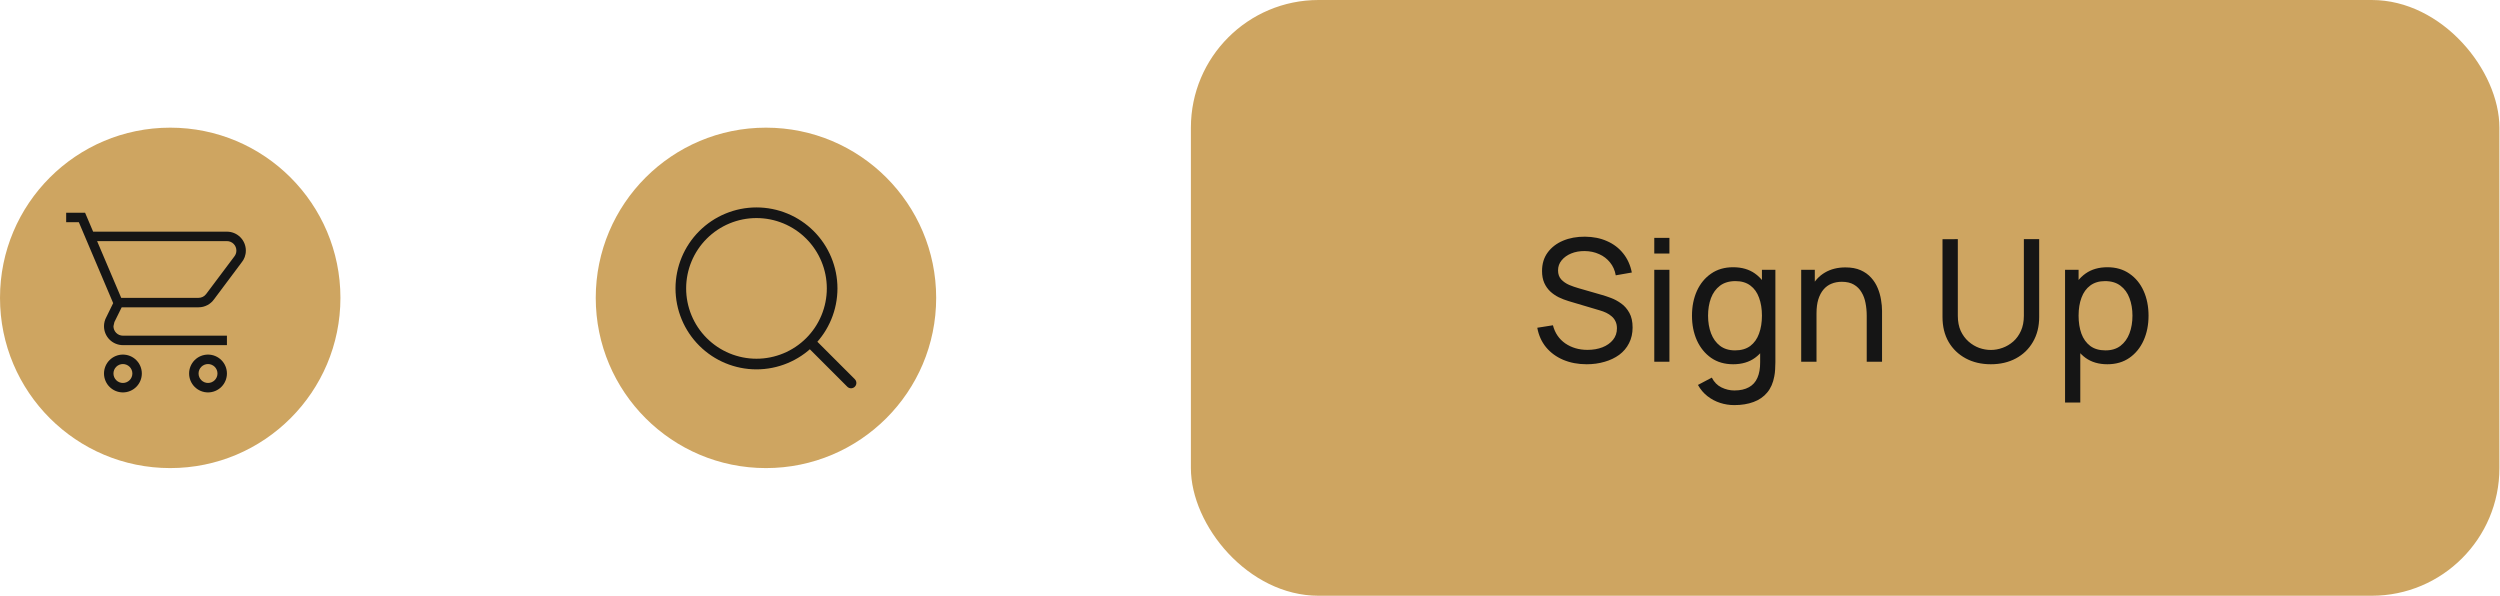 <svg width="235" height="56" viewBox="0 0 235 56" fill="none" xmlns="http://www.w3.org/2000/svg">
<circle cx="16" cy="28" r="16" fill="#CEA561"/>
<path d="M19.554 33.331C20.025 33.331 20.477 33.518 20.811 33.852C21.144 34.185 21.331 34.637 21.331 35.109C21.331 35.58 21.144 36.032 20.811 36.366C20.477 36.699 20.025 36.887 19.554 36.887C19.082 36.887 18.63 36.699 18.297 36.366C17.963 36.032 17.776 35.58 17.776 35.109C17.776 34.637 17.963 34.185 18.297 33.852C18.63 33.518 19.082 33.331 19.554 33.331ZM19.554 34.22C19.318 34.22 19.092 34.314 18.925 34.48C18.758 34.647 18.665 34.873 18.665 35.109C18.665 35.345 18.758 35.571 18.925 35.737C19.092 35.904 19.318 35.998 19.554 35.998C19.789 35.998 20.015 35.904 20.182 35.737C20.349 35.571 20.443 35.345 20.443 35.109C20.443 34.873 20.349 34.647 20.182 34.48C20.015 34.314 19.789 34.22 19.554 34.22ZM11.554 33.331C12.025 33.331 12.477 33.518 12.811 33.852C13.144 34.185 13.332 34.637 13.332 35.109C13.332 35.58 13.144 36.032 12.811 36.366C12.477 36.699 12.025 36.887 11.554 36.887C11.082 36.887 10.63 36.699 10.297 36.366C9.963 36.032 9.776 35.58 9.776 35.109C9.776 34.637 9.963 34.185 10.297 33.852C10.63 33.518 11.082 33.331 11.554 33.331ZM11.554 34.22C11.318 34.22 11.092 34.314 10.925 34.48C10.758 34.647 10.665 34.873 10.665 35.109C10.665 35.345 10.758 35.571 10.925 35.737C11.092 35.904 11.318 35.998 11.554 35.998C11.789 35.998 12.015 35.904 12.182 35.737C12.349 35.571 12.443 35.345 12.443 35.109C12.443 34.873 12.349 34.647 12.182 34.48C12.015 34.314 11.789 34.22 11.554 34.22ZM21.331 22.664H9.127L11.394 27.998H18.665C18.958 27.998 19.216 27.855 19.376 27.642L22.043 24.087C22.158 23.936 22.22 23.749 22.22 23.553C22.22 23.318 22.127 23.091 21.96 22.925C21.793 22.758 21.567 22.664 21.331 22.664ZM18.665 28.887H11.438L10.754 30.273L10.665 30.664C10.665 30.9 10.758 31.126 10.925 31.293C11.092 31.46 11.318 31.553 11.554 31.553H21.331V32.442H11.554C11.082 32.442 10.63 32.255 10.297 31.922C9.963 31.588 9.776 31.136 9.776 30.664C9.776 30.363 9.852 30.066 9.998 29.802L10.638 28.495L7.411 20.887H6.22V19.998H7.998L8.754 21.776H21.331C21.803 21.776 22.255 21.963 22.588 22.296C22.922 22.63 23.109 23.082 23.109 23.553C23.109 23.998 22.958 24.371 22.709 24.673L20.123 28.131C19.803 28.584 19.269 28.887 18.665 28.887Z" fill="#151515"/>
<circle cx="72" cy="28" r="16" fill="#CEA561"/>
<path d="M79.998 35.998L76.138 32.137M76.138 32.137C76.798 31.477 77.322 30.693 77.679 29.83C78.037 28.968 78.221 28.043 78.221 27.109C78.221 26.175 78.037 25.25 77.679 24.387C77.322 23.525 76.798 22.741 76.138 22.08C75.477 21.42 74.693 20.896 73.831 20.539C72.968 20.181 72.043 19.998 71.109 19.998C70.175 19.998 69.251 20.181 68.388 20.539C67.525 20.896 66.741 21.42 66.081 22.08C64.747 23.414 63.998 25.223 63.998 27.109C63.998 28.995 64.747 30.804 66.081 32.137C67.414 33.471 69.223 34.22 71.109 34.22C72.995 34.22 74.804 33.471 76.138 32.137Z" stroke="#151515" stroke-linecap="round" stroke-linejoin="round"/>
<rect x="111.944" width="123" height="56" rx="12" fill="#CEA561"/>
<path d="M149.152 34.24C148.336 34.24 147.6 34.101 146.944 33.824C146.293 33.547 145.754 33.152 145.328 32.64C144.906 32.123 144.632 31.512 144.504 30.808L145.976 30.576C146.162 31.301 146.549 31.869 147.136 32.28C147.728 32.685 148.424 32.888 149.224 32.888C149.741 32.888 150.208 32.808 150.624 32.648C151.045 32.483 151.378 32.248 151.624 31.944C151.869 31.64 151.992 31.28 151.992 30.864C151.992 30.608 151.946 30.389 151.856 30.208C151.77 30.021 151.65 29.864 151.496 29.736C151.346 29.603 151.176 29.491 150.984 29.4C150.792 29.309 150.592 29.235 150.384 29.176L147.448 28.304C147.128 28.208 146.818 28.088 146.52 27.944C146.221 27.795 145.954 27.611 145.72 27.392C145.485 27.168 145.298 26.901 145.16 26.592C145.021 26.277 144.952 25.907 144.952 25.48C144.952 24.797 145.128 24.216 145.48 23.736C145.837 23.251 146.32 22.88 146.928 22.624C147.536 22.368 148.221 22.243 148.984 22.248C149.757 22.253 150.448 22.392 151.056 22.664C151.669 22.931 152.176 23.315 152.576 23.816C152.981 24.317 153.253 24.917 153.392 25.616L151.88 25.88C151.8 25.411 151.621 25.008 151.344 24.672C151.072 24.331 150.73 24.069 150.32 23.888C149.909 23.701 149.458 23.605 148.968 23.6C148.498 23.595 148.074 23.669 147.696 23.824C147.317 23.979 147.016 24.195 146.792 24.472C146.568 24.744 146.456 25.059 146.456 25.416C146.456 25.768 146.557 26.053 146.76 26.272C146.962 26.485 147.21 26.656 147.504 26.784C147.802 26.907 148.093 27.008 148.376 27.088L150.568 27.72C150.818 27.789 151.106 27.885 151.432 28.008C151.762 28.131 152.082 28.304 152.392 28.528C152.701 28.747 152.957 29.04 153.16 29.408C153.362 29.771 153.464 30.229 153.464 30.784C153.464 31.339 153.352 31.832 153.128 32.264C152.909 32.696 152.602 33.059 152.208 33.352C151.813 33.64 151.354 33.859 150.832 34.008C150.309 34.163 149.749 34.24 149.152 34.24ZM155.502 23.832V22.36H156.926V23.832H155.502ZM155.502 34V25.36H156.926V34H155.502ZM163.022 38.08C162.569 38.08 162.126 38.011 161.694 37.872C161.262 37.733 160.865 37.523 160.502 37.24C160.145 36.963 159.846 36.611 159.606 36.184L160.91 35.496C161.123 35.917 161.425 36.224 161.814 36.416C162.209 36.608 162.614 36.704 163.03 36.704C163.579 36.704 164.035 36.603 164.398 36.4C164.761 36.203 165.027 35.907 165.198 35.512C165.374 35.117 165.459 34.627 165.454 34.04V31.68H165.622V25.36H166.886V34.056C166.886 34.291 166.878 34.517 166.862 34.736C166.851 34.955 166.825 35.171 166.782 35.384C166.67 35.997 166.449 36.501 166.118 36.896C165.787 37.296 165.361 37.592 164.838 37.784C164.315 37.981 163.71 38.08 163.022 38.08ZM162.918 34.24C162.113 34.24 161.422 34.04 160.846 33.64C160.27 33.235 159.825 32.688 159.51 32C159.201 31.312 159.046 30.536 159.046 29.672C159.046 28.808 159.201 28.032 159.51 27.344C159.825 26.656 160.27 26.115 160.846 25.72C161.422 25.32 162.11 25.12 162.91 25.12C163.726 25.12 164.411 25.317 164.966 25.712C165.521 26.107 165.939 26.648 166.222 27.336C166.51 28.024 166.654 28.803 166.654 29.672C166.654 30.531 166.51 31.307 166.222 32C165.939 32.688 165.521 33.235 164.966 33.64C164.411 34.04 163.729 34.24 162.918 34.24ZM163.094 32.936C163.675 32.936 164.153 32.797 164.526 32.52C164.899 32.237 165.174 31.851 165.35 31.36C165.531 30.864 165.622 30.301 165.622 29.672C165.622 29.032 165.531 28.469 165.35 27.984C165.174 27.493 164.902 27.112 164.534 26.84C164.166 26.563 163.699 26.424 163.134 26.424C162.547 26.424 162.062 26.568 161.678 26.856C161.299 27.144 161.017 27.533 160.83 28.024C160.649 28.515 160.558 29.064 160.558 29.672C160.558 30.285 160.651 30.84 160.838 31.336C161.025 31.827 161.305 32.216 161.678 32.504C162.057 32.792 162.529 32.936 163.094 32.936ZM175.472 34V29.672C175.472 29.261 175.435 28.867 175.36 28.488C175.291 28.109 175.165 27.771 174.984 27.472C174.808 27.168 174.568 26.928 174.264 26.752C173.965 26.576 173.587 26.488 173.128 26.488C172.771 26.488 172.445 26.549 172.152 26.672C171.864 26.789 171.616 26.971 171.408 27.216C171.2 27.461 171.037 27.771 170.92 28.144C170.808 28.512 170.752 28.947 170.752 29.448L169.816 29.16C169.816 28.323 169.965 27.605 170.264 27.008C170.568 26.405 170.992 25.944 171.536 25.624C172.085 25.299 172.731 25.136 173.472 25.136C174.032 25.136 174.509 25.224 174.904 25.4C175.299 25.576 175.627 25.811 175.888 26.104C176.149 26.392 176.355 26.717 176.504 27.08C176.653 27.437 176.757 27.803 176.816 28.176C176.88 28.544 176.912 28.893 176.912 29.224V34H175.472ZM169.312 34V25.36H170.592V27.672H170.752V34H169.312ZM187.139 34.24C186.248 34.24 185.462 34.056 184.779 33.688C184.096 33.32 183.56 32.805 183.171 32.144C182.787 31.477 182.595 30.696 182.595 29.8V22.488L184.035 22.48V29.68C184.035 30.224 184.126 30.699 184.307 31.104C184.494 31.504 184.739 31.837 185.043 32.104C185.347 32.371 185.68 32.571 186.043 32.704C186.411 32.832 186.776 32.896 187.139 32.896C187.507 32.896 187.875 32.829 188.243 32.696C188.611 32.563 188.944 32.365 189.243 32.104C189.547 31.837 189.79 31.501 189.971 31.096C190.152 30.691 190.243 30.219 190.243 29.68V22.48H191.683V29.8C191.683 30.691 191.488 31.469 191.099 32.136C190.715 32.803 190.182 33.32 189.499 33.688C188.816 34.056 188.03 34.24 187.139 34.24ZM198.091 34.24C197.28 34.24 196.598 34.04 196.043 33.64C195.488 33.235 195.067 32.688 194.779 32C194.496 31.307 194.355 30.531 194.355 29.672C194.355 28.803 194.496 28.024 194.779 27.336C195.067 26.648 195.488 26.107 196.043 25.712C196.603 25.317 197.288 25.12 198.099 25.12C198.899 25.12 199.587 25.32 200.163 25.72C200.744 26.115 201.19 26.656 201.499 27.344C201.808 28.032 201.963 28.808 201.963 29.672C201.963 30.536 201.808 31.312 201.499 32C201.19 32.688 200.744 33.235 200.163 33.64C199.587 34.04 198.896 34.24 198.091 34.24ZM194.115 37.84V25.36H195.387V31.72H195.547V37.84H194.115ZM197.915 32.936C198.486 32.936 198.958 32.792 199.331 32.504C199.704 32.216 199.984 31.827 200.171 31.336C200.358 30.84 200.451 30.285 200.451 29.672C200.451 29.064 200.358 28.515 200.171 28.024C199.99 27.533 199.707 27.144 199.323 26.856C198.944 26.568 198.462 26.424 197.875 26.424C197.315 26.424 196.851 26.563 196.483 26.84C196.115 27.112 195.84 27.493 195.659 27.984C195.478 28.469 195.387 29.032 195.387 29.672C195.387 30.301 195.475 30.864 195.651 31.36C195.832 31.851 196.11 32.237 196.483 32.52C196.856 32.797 197.334 32.936 197.915 32.936Z" fill="#151515"/>
</svg>
